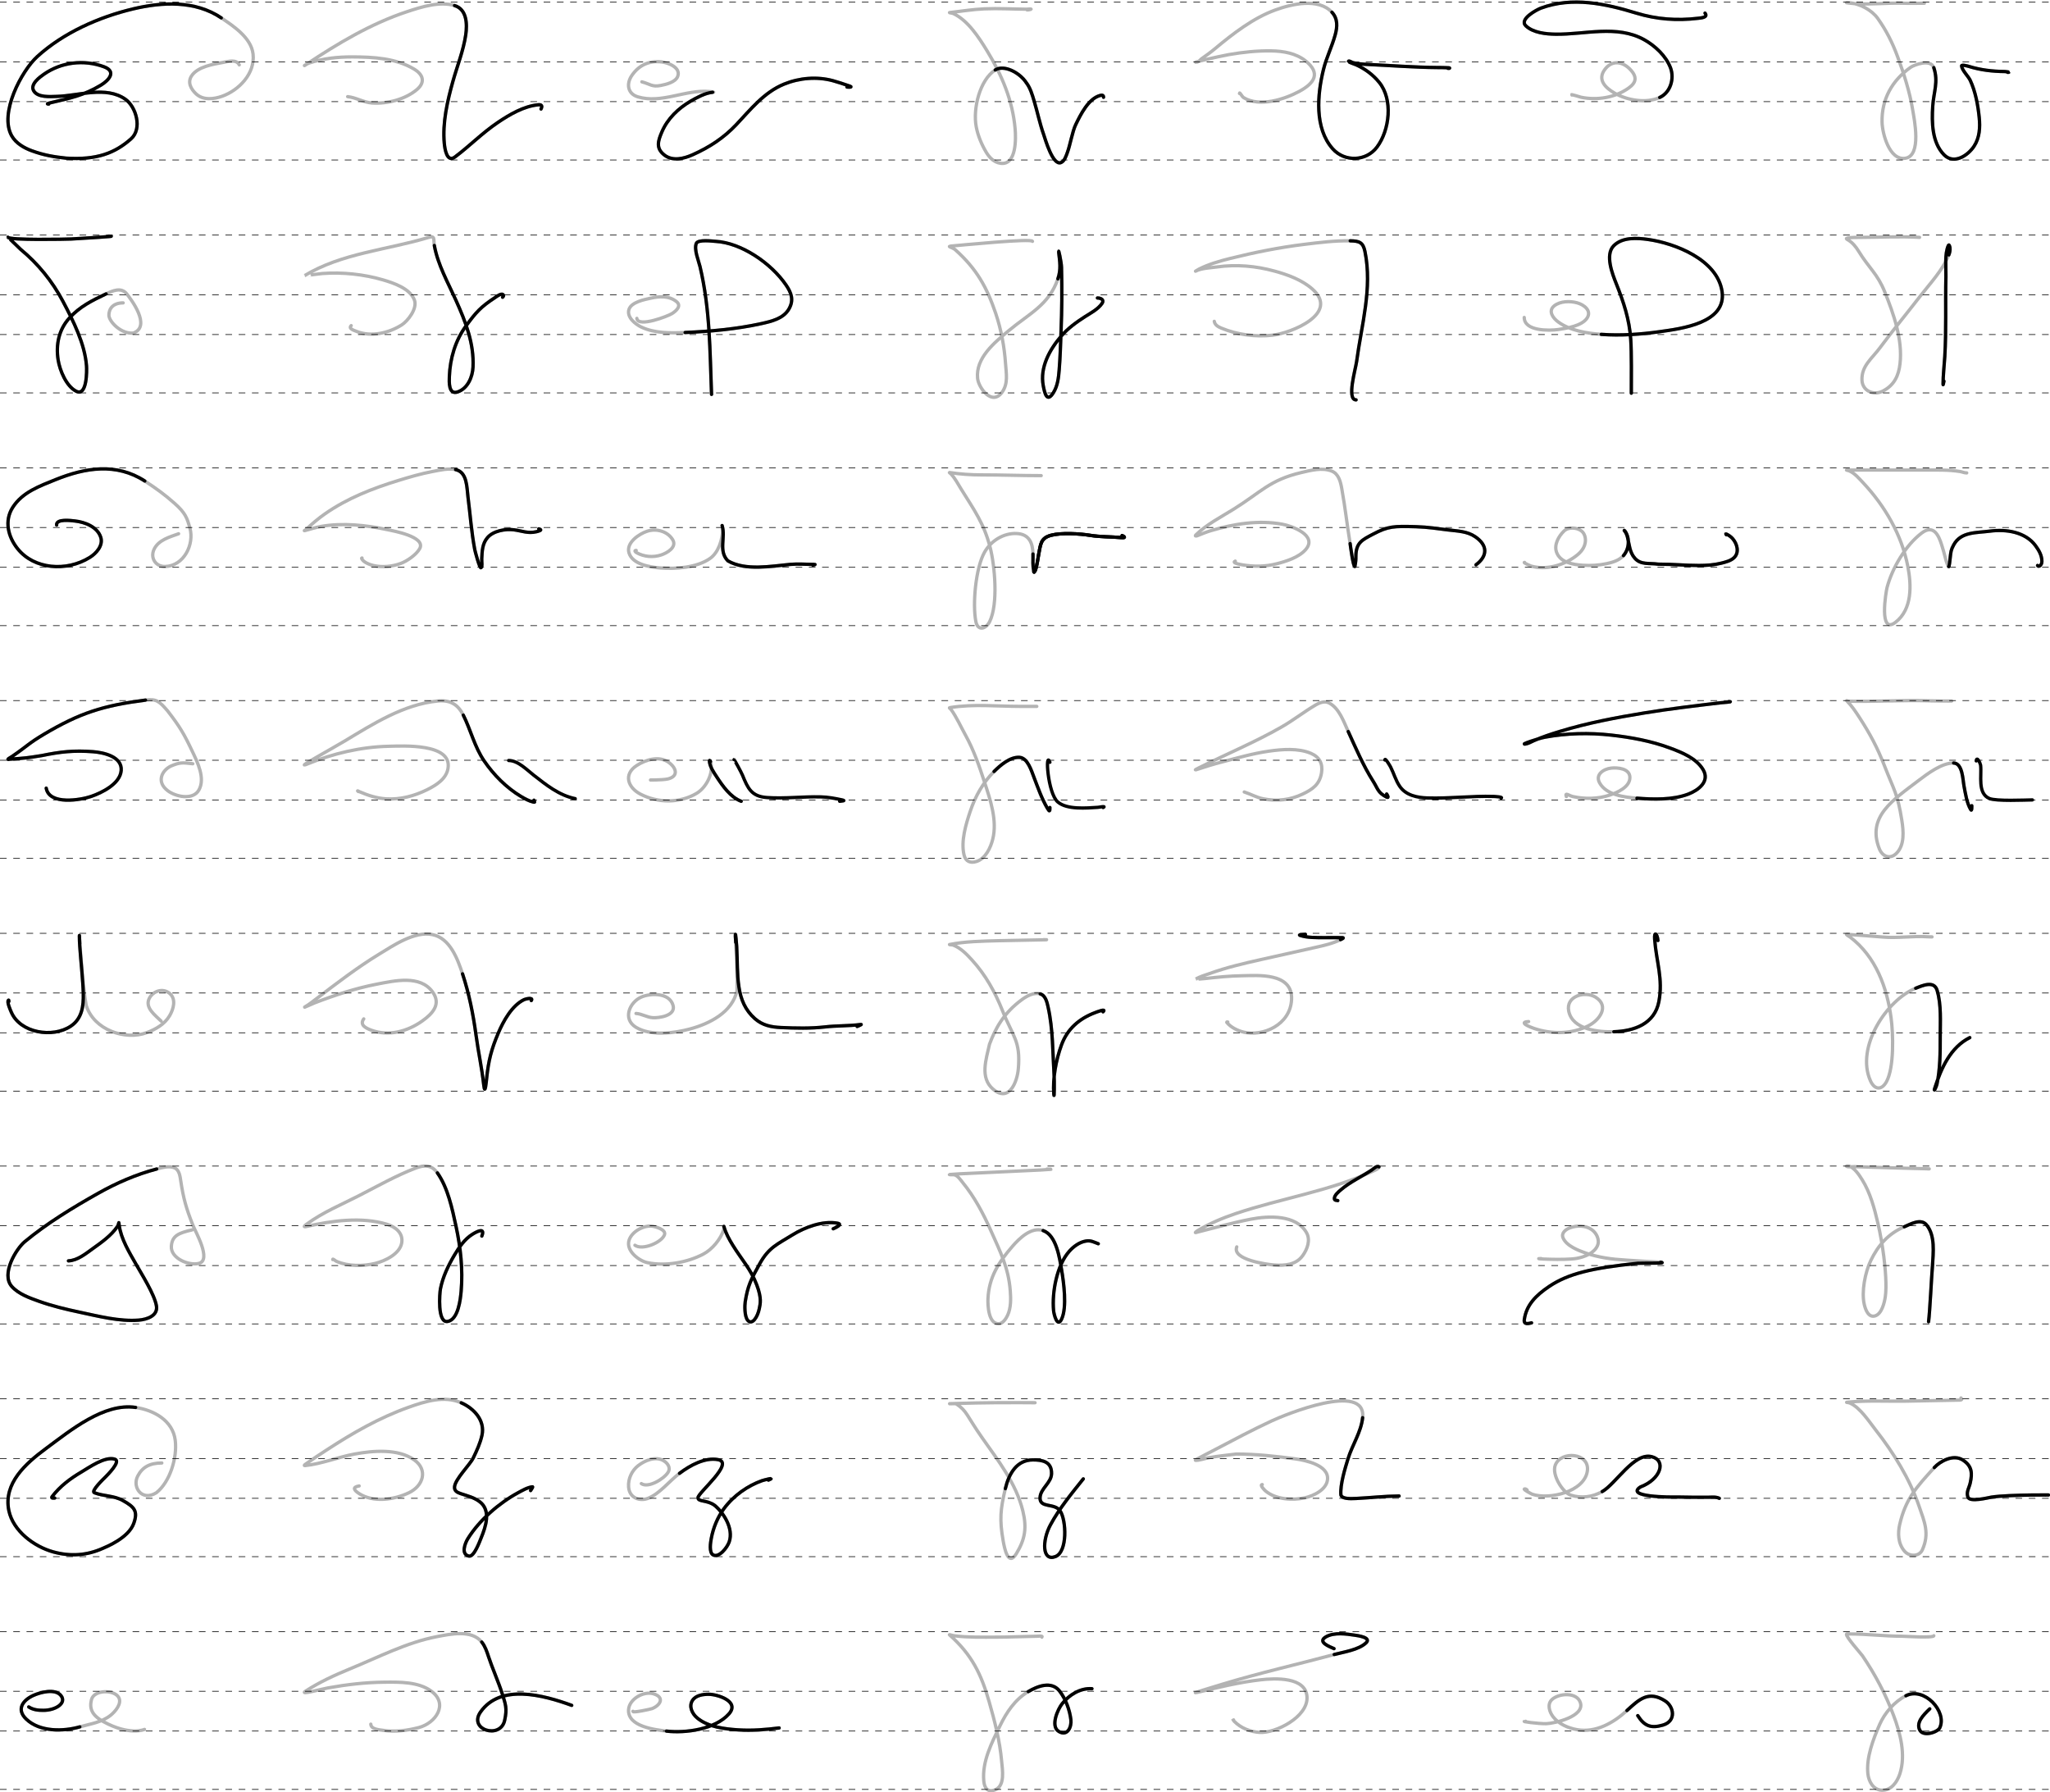 <svg fill="none" height="2703" viewBox="0 0 3092 2703" width="3092" xmlns="http://www.w3.org/2000/svg"><g stroke="#000"><path d="m0 153.262h3090" stroke-dasharray="10 10"/><path d="m0 241.262h3090" stroke-dasharray="10 10"/><path d="m0 93.262h3090" stroke-dasharray="10 10"/><path d="m0 3.262h3090" stroke-dasharray="10 10"/><path d="m73.546 156.924c-4.869 0 .587-1.492 2.561-1.953 29.066-6.785 50.271-10.984 75.956-26.504 11.714-7.078 24.359-20.511 4.78-27.782-30.726-11.411-64.729-6.785-90.467 11.149-6.086 4.24-21.197 15.032-15.706 24.853 6.042 10.805 25.3 8.926 34.997 8.698 32.949-.776 74.234-16.41 103.625 4.409 15.898 11.26 25.614 44.239 8.451 59.484-24.194 21.489-51.538 32.221-98.077 29.229-17.715-1.891-33.128-4.316-51.813-11.173-11.235-4.124-23.71-11.11-30.132-22.379-19.454-34.136 15.07-98.303 38.326-119.512 39.71-36.215 93.446-59.777 144.513-71.984 44.28-10.585 93.966-12.939 133.159 13.491 18.114 12.215 45.152 29.835 47.972 54.499 3.378 29.55-21.533 54.718-46.52 63.641-12.571 4.489-28.555 6.538-39.351-3.461-7.9-7.318-13.422-17.521-6.743-27.398 9.343-13.817 32.952-17.53 47.545-20.148 8.157-1.464 20.04-5.01 24.242 3.728" stroke-linecap="round" stroke-opacity=".3" stroke-width="5"/><path d="m73.546 156.924c-4.869 0 .587-1.492 2.561-1.953 29.066-6.785 50.271-10.984 75.956-26.504 11.714-7.078 24.359-20.511 4.78-27.782-30.726-11.411-64.729-6.785-90.467 11.149-6.086 4.24-21.197 15.032-15.706 24.853 6.042 10.805 25.3 8.926 34.997 8.698 32.949-.776 74.234-16.41 103.625 4.409 15.898 11.26 25.614 44.239 8.451 59.484-24.194 21.489-51.538 32.221-98.077 29.229-17.715-1.891-33.128-4.316-51.813-11.173-11.235-4.124-23.71-11.11-30.132-22.378-19.454-34.137 15.07-98.304 38.326-119.513 39.71-36.215 93.446-59.777 144.513-71.984 44.28-10.585 93.966-12.939 133.159 13.491" stroke-linecap="round" stroke-width="5"/><path d="m524.392 145.756c12.609 1.261 23.521 8.61 36.693 9.543 22.771 1.614 50.106-5.328 67.765-20.27 13.092-11.078 9.397-22.679-4.291-30.849-27.685-16.524-61.512-18.255-92.917-18.347-22.519-.066-43.647 2.179-65.101 9.099-4.106 1.324-11.532 6.874-4.883 2.441 47.774-31.849 97.824-61.759 152.692-79.897 21.265-7.03 48.786-15.762 71.241-9.099 18.678 5.542 19.262 28.148 16.867 44.313-3.506 23.668-12.863 46.874-19.308 69.836-8.353 29.758-15.967 62.637-13.02 93.804.741 7.849 3.811 29.597 16.053 20.416 22.553-16.915 40.974-36.069 64.583-52.004 17.8-12.015 38.912-24.497 60.811-26.707 5.781-.583 6.673 1.894 4.438 6.362" stroke-linecap="round" stroke-opacity=".3" stroke-width="5"/><path d="m685.591 8.377c18.678 5.542 19.262 28.148 16.867 44.313-3.506 23.668-12.863 46.874-19.308 69.835-8.353 29.758-15.967 62.637-13.02 93.805.741 7.849 3.811 29.597 16.053 20.416 22.553-16.915 40.974-36.069 64.583-52.005 17.8-12.015 38.912-24.496 60.811-26.706 5.781-.583 6.673 1.893 4.438 6.362" stroke-linecap="round" stroke-width="5"/><path d="m968.107 123.407c12.728 3.411 15.298 8.039 28.476 5.466 7.857-1.533 22.197-4.744 25.597-13.634 5.2-13.577-14.92-20.903-24.509-21.9-18.749-1.951-33.697 4.66-44.576 20.351-8.645 12.468-6.683 27.617 8.92 32.343 35.819 10.849 72.155-11.508 108.345-7.977 1.15.112 9.64.619 4.49 1.088-11.1 1.009-23.82 7.973-33.21 13.416-18.44 10.696-34.72 26.345-43.221 46.121-5.938 13.812-9.664 24.957 3.921 35.321 12.47 9.517 29.36 5.184 42.42-.653 25.3-11.312 46.76-25.341 65.63-45.255 21.91-23.129 41.88-48.878 72.3-61.279 23-9.375 49.48-11.59 73.46-5.148 7.67 2.06 15.25 4.7 22.77 7.251 1.53.518 5.78 1.65 4.28 2.249-1.51.604-4.11.072-5.73.072" stroke-linecap="round" stroke-opacity=".3" stroke-width="5"/><path d="m1074.85 139.144c-11.1 1.01-23.82 7.973-33.21 13.416-18.44 10.696-34.72 26.345-43.221 46.122-5.938 13.812-9.664 24.956 3.921 35.32 12.47 9.517 29.36 5.185 42.42-.653 25.3-11.312 46.76-25.34 65.63-45.255 21.91-23.129 41.88-48.877 72.3-61.278 23-9.376 49.48-11.591 73.46-5.149 7.67 2.061 15.25 4.7 22.77 7.252 1.53.517 5.78 1.649 4.28 2.248-1.51.604-4.11.072-5.73.072" stroke-linecap="round" stroke-width="5"/><path d="m1549.15 14.922c2.06 0 3.46-.162 5.37-.801 3.08-1.025-5.67-.222-6.4-.229-21.13-.187-42.1-1.481-63.25-.572-17.76.763-35.12 3.705-52.73 5.662-1.07.119 4.5.863 5.71 1.43 22.08 10.331 38.61 36.064 50.79 55.99 22.36 36.596 38.79 75.127 42.49 118.271 1.14 13.232 2.39 54.717-21.79 51.588-10.16-1.314-17.16-8.791-21.96-16.873-6.88-11.599-12.48-25.016-14.98-38.318-5.18-27.549 5.52-70.696 28.71-85.567 12.96-8.312 36.78 3.592 47.01 19.454 5.93 7.73 8.78 17.845 11.55 26.995 5.06 16.697 8.49 33.922 14.3 50.385 2.47 7.005 13.96 48.498 26.54 42.713 5.38-2.479 7.63-10.343 9.49-15.327 4.01-10.715 7.5-31.542 12.52-41.855 7.23-14.851 19.08-39.188 36.84-43.923 3.02-.807 5.09-.444 5.09 2.745" stroke-linecap="round" stroke-opacity=".3" stroke-width="5"/><path d="m1501.11 105.503c12.96-8.312 36.78 3.592 47.01 19.454 5.93 7.73 8.78 17.844 11.55 26.994 5.06 16.698 8.49 33.923 14.3 50.386 2.47 7.004 13.96 48.498 26.54 42.713 5.39-2.479 7.63-10.343 9.49-15.327 4.01-10.715 7.5-31.543 12.52-41.856 7.23-14.85 19.08-39.187 36.84-43.922 3.02-.807 5.09-.444 5.09 2.745" stroke-linecap="round" stroke-width="5"/><path d="m2370.94 143.334c-4.51-2.404 13.25 3.193 13.83 3.313 24.07 5.024 51.02.65 71.36-13.636 11.92-8.366 13.85-17.086 2.08-28.938-11.56-11.635-26.84-13.62-37.56.51-12.24 16.144 1.69 28.378 14.71 35.883 18.82 10.845 47.67 15.832 67.99 6.5 16.3-7.487 22.36-28.568 16.25-44.732-6.73-17.808-23.51-33.411-39.83-42.438-41.12-22.749-89.44-7.571-133.55-8.22-14.38-.211-33.7-2.099-44.8-12.617-10.61-10.052 16.73-24.485 22.69-26.695 47.47-17.599 97.39-6.73 143.94 7.519 30.45 9.318 61.25 11.612 93.29 7.774 4.88-.586 15.19-1.274 10.32-7.774" stroke-linecap="round" stroke-opacity=".3" stroke-width="5"/><path d="m2503.35 146.966c16.3-7.487 22.36-28.568 16.25-44.732-6.73-17.808-23.51-33.411-39.83-42.438-41.12-22.749-89.44-7.571-133.55-8.22-14.38-.211-33.7-2.099-44.8-12.617-10.61-10.052 16.73-24.485 22.69-26.695 47.47-17.599 97.39-6.73 143.94 7.519 30.45 9.318 61.25 11.612 93.29 7.774 4.88-.586 15.19-1.274 10.32-7.774" stroke-linecap="round" stroke-width="5"/><path d="m1869.51 140.996c0-3.284 3.34 4.502 6.56 6.437 24.02 14.409 61.22 2.405 83.43-9.531 23.42-12.584 32.9-27.665 9.53-46.188-14.37-11.398-33.27-14.653-51.12-14.978-21.32-.388-43.24 1.901-64.24 5.57-16 2.796-63.43 13.934-47.41 11.264 1.6-.267 4.37-3.743 5.63-4.642 6.93-4.924 13.69-9.703 20.24-15.163 27.47-22.892 58.06-46.709 91.97-58.92 24.24-8.728 64.22-18.43 84.79 3.59 9.09 9.73 8.32 22.06 5.01 34.04-4.92 17.851-13.33 34.425-17.76 52.484-9.18 37.449-13.87 88.251 13.99 119.46 18.11 20.296 50.64 19.041 66.84-2.723 19.03-25.561 24.31-71.568 3.34-97.427-9.28-11.441-21.41-20.478-34.78-26.489-.06-.029-11.76-4.324-11.76-4.827 0-2.538 4.95 1.114 7.43 1.671 7.07 1.591 14.31 2.204 21.54 2.538 35.36 1.63 70.66 4.452 106.08 4.704 3.93.027 9.18.012 13.24.247 1.43.083 5.4.012 4.21.805-.51.341-2 .062-2.6.062" stroke-linecap="round" stroke-opacity=".3" stroke-width="5"/><path d="m2008.89 18.435c9.09 9.73 8.32 22.06 5.01 34.04-4.92 17.851-13.33 34.425-17.76 52.484-9.18 37.448-13.87 88.251 13.99 119.46 18.11 20.295 50.64 19.041 66.84-2.724 19.03-25.56 24.31-71.567 3.34-97.426-9.27-11.441-21.41-20.479-34.78-26.489-.06-.029-11.76-4.324-11.76-4.828 0-2.538 4.95 1.114 7.43 1.671 7.07 1.591 14.31 2.204 21.54 2.538 35.36 1.63 70.66 4.452 106.08 4.703 3.93.028 9.18.013 13.24.248 1.43.083 5.4.012 4.21.805-.51.341-1.99.061-2.6.061" stroke-linecap="round" stroke-width="5"/><path d="m2902.52 4.921c.87-.123-29.06.332-30.7-.024-28.03-.839-44.81 2.087-74.41.613-1.14-.057-18.8-1.849-9.93-1.452 17.3.774 35.95 11.315 44.78 23.806 13.14 18.57 22.01 36.377 29.83 57.507 9.61 25.924 18.2 52.642 22.73 79.931 2.35 14.153 14.15 69.765-11.26 73.396-24.19 3.458-34.46-38.137-34.86-54.255-.86-34.55 14.94-62.994 43.04-82.901 5.52-3.914 30.41-13.198 34.99.496 7.21 21.555-.23 36.473-1.61 58.248-1.53 24.036-1.28 54.437 17.03 73.132 14.93 15.246 36.14 1.09 45.31-12.937 8.45-12.916 9.27-28.35 7.78-43.232-1.87-18.609-5.6-38.901-13.54-56.037-2.88-6.214-12.35-15.038-13.07-21.782-.27-2.501 10.05.43 10.79.66 17.93 5.558 35.72 7.617 54.57 7.789 1.77.016 9.64 1.188 4.02 1.188" stroke-linecap="round" stroke-opacity=".3" stroke-width="5"/><path d="m2916.73 102.037c7.21 21.556-.23 36.473-1.61 58.248-1.53 24.036-1.28 54.437 17.03 73.132 14.93 15.247 36.14 1.09 45.31-12.937 8.45-12.916 9.27-28.349 7.78-43.232-1.87-18.609-5.6-38.901-13.54-56.037-2.88-6.214-12.35-15.038-13.07-21.782-.27-2.501 10.05.43 10.79.66 17.93 5.558 35.72 7.617 54.57 7.789 1.77.016 9.64 1.188 4.02 1.188" stroke-linecap="round" stroke-width="5"/><path d="m0 504.5h3090" stroke-dasharray="10 10"/><path d="m0 592.5h3090" stroke-dasharray="10 10"/><path d="m0 444.5h3090" stroke-dasharray="10 10"/><path d="m0 354.5h3090" stroke-dasharray="10 10"/><path d="m163.973 356.104c19.012 0-37.591 3.09-56.563 4.314-4.76.307-95.41 2.148-95.41-2.732 0-.27 18.129 17.514 19.017 18.247 26.352 21.769 47.892 48.192 63.877 78.425 15.509 29.333 32.999 63.812 35.596 97.442.487 6.302 1.021 46.501-15.441 38.27-15.088-7.544-24.948-31.711-27.387-47.373-3.583-23.004 1.04-45.496 16.823-62.902 15.853-17.484 34.353-26.558 55.539-36.634 10.015-4.764 22.848-10.469 31.126 0 5.963 7.541 37.596 48.601 10.096 59.101-18.5 2-37-17.5-37-27s6-18.5 21.5-18.5" stroke-linecap="round" stroke-opacity=".3" stroke-width="5"/><path d="m163.973 356.104c19.012 0-37.591 3.09-56.563 4.314-4.76.307-95.41 2.148-95.41-2.732 0-.27 18.129 17.514 19.017 18.247 26.352 21.769 47.892 48.192 63.877 78.425 15.509 29.333 32.999 63.812 35.596 97.442.487 6.302 1.021 46.501-15.441 38.27-15.088-7.544-24.948-31.711-27.387-47.373-3.583-23.004 1.04-45.496 16.823-62.902 15.853-17.484 34.353-26.558 55.539-36.634" stroke-linecap="round" stroke-width="5"/><path d="m529.705 491.04c-4.661 4.661 4.241 7.151 8.289 8.777 21.939 8.812 48.437 2.405 67.779-9.752 9.026-5.674 24.382-24.782 19.179-37.932-6.838-17.285-31.419-25.403-47.298-30.07-28.954-8.508-61.39-11.841-91.509-9.589-4.674.349-27.289 3.501-27.144 3.413 56.366-34.31 125.591-39.005 187.406-57.864 10.493-3.201 7.148 3.618 8.696 12.191 5.245 29.049 20.604 56.016 32.589 82.65 14.408 32.018 27.484 64.897 25.762 100.774-.697 14.525-7.807 32.275-23.324 37.447-13.831 4.611-12.637-15.545-12.353-23.225 1-27.005 8.935-54.263 24.95-76.149 15.246-20.837 22.252-28.754 43.969-42.994 1.896-1.243 8.956-6.727 11.784-4.551 2.013 1.548.558 3.099-.406 4.063" stroke-linecap="round" stroke-opacity=".3" stroke-width="5"/><path d="m655.103 370.214c5.245 29.049 20.604 56.017 32.589 82.651 14.408 32.017 27.484 64.897 25.762 100.773-.697 14.526-7.807 32.275-23.324 37.447-13.831 4.611-12.637-15.545-12.353-23.225 1-27.005 8.935-54.262 24.95-76.149 15.246-20.836 22.252-28.754 43.969-42.994 1.896-1.243 8.956-6.727 11.784-4.551 2.013 1.548.558 3.1-.406 4.063" stroke-linecap="round" stroke-width="5"/><path d="m960.576 480.131c1.584 14.259 47.284-3.476 53.154-7.315 6.39-4.179 14.8-11.566 6.34-18.204-11.37-8.91-25.746-7.832-39.014-4.876-9.377 2.089-28.637 5.836-32.345 16.742-3.992 11.741 9.735 22.597 18.692 26.818 20.193 9.518 44.247 9.04 65.987 8.127 37.96-1.593 77.77-5.185 114.92-13.409 15.31-3.392 33.25-7.505 41.61-22.024 7.66-13.321 3.87-24.164-4.39-36.246-22.52-32.951-67.54-63.588-106.06-65.769-4.73-.268-26.62-3.234-29.25 3.089-3.79 9.079 3.58 26.429 5.6 34.945 15.28 64.46 14.86 126.744 17.4 192.703" stroke-linecap="round" stroke-opacity=".3" stroke-width="5"/><path d="m1033.39 501.423c37.96-1.593 77.77-5.185 114.92-13.409 15.31-3.392 33.25-7.505 41.61-22.024 7.66-13.321 3.87-24.164-4.39-36.246-22.52-32.951-67.54-63.588-106.06-65.769-4.73-.268-26.62-3.234-29.25 3.089-3.79 9.079 3.58 26.429 5.6 34.945 15.28 64.46 14.86 126.744 17.39 192.703" stroke-linecap="round" stroke-width="5"/><path d="m1557.25 363.975c-.61-4.876-110.3 6.035-121.74 6.989-8.7.725.99 1.778 5.36 5.689 31.96 28.595 47.61 56.475 60.95 95.964 8.36 24.755 13.06 50.27 14.87 76.312 1.02 14.611 4.08 29.385-5.12 42.355-15.35 21.646-35.57-6.546-37.05-20.494-3.31-31.098 25.73-54.408 46.97-72.167 30.87-25.809 60.62-38.582 74.12-78.152 4.95-14.53 2.83-25.554 1.22-40.066-.85-7.614 4.04 14.934 4.22 22.593.88 36.338.66 61.996-.73 98.307-.8 20.781-1.14 35.761-2.76 56.496-.93 11.843-2.36 24.189-8.78 34.458-9.55 15.278-12.98 1.57-15.28-10.727-5.15-27.579 9.49-54.142 27.14-74.7 10.13-11.792 22.92-21 35.93-29.339 8.87-5.69 19.25-10.921 25.51-19.748 4.08-5.737-1.77-8.371-6.82-8.371" stroke-linecap="round" stroke-opacity=".3" stroke-width="5"/><path d="m1595.61 420.471c4.95-14.529 2.83-25.554 1.22-40.065-.85-7.615 4.04 14.933 4.22 22.593.88 36.337.66 61.996-.73 98.306-.8 20.781-1.14 35.761-2.76 56.496-.93 11.843-2.36 24.189-8.78 34.459-9.55 15.278-12.98 1.569-15.28-10.728-5.15-27.578 9.49-54.142 27.14-74.7 10.13-11.792 22.92-21 35.93-29.338 8.87-5.69 19.25-10.922 25.51-19.749 4.08-5.737-1.77-8.37-6.82-8.37" stroke-linecap="round" stroke-width="5"/><path d="m2299 478.718c0 20.82 37.5 20.215 51.29 18.199 12.49-1.826 35.31-5.356 43.27-16.926 7.92-11.519-4.69-20.525-14.64-23.29-10.71-2.975-25.58-2.791-34.68 4.518-9.83 7.899-1.66 18.779 6.11 24.371 18.23 13.125 42.91 17.039 64.78 18.645 29.26 2.149 58.88.041 87.88-4.009 32.77-4.578 101.81-12.955 94.3-61.087-7.44-47.665-70.81-72.233-111.42-78.005-16.81-2.388-39.05-3.786-52.12 9.673-13.23 13.629-1.61 42.915 4.08 57.132 11.03 27.598 19.75 53.757 21.76 83.677 1.41 21.049.89 60.229.89 81.314" stroke-linecap="round" stroke-opacity=".3" stroke-width="5"/><path d="m2415.13 504.235c29.26 2.149 58.88.041 87.88-4.009 32.77-4.578 101.81-12.955 94.3-61.087-7.44-47.665-70.81-72.233-111.42-78.005-16.81-2.388-39.05-3.786-52.12 9.673-13.23 13.629-1.61 42.915 4.08 57.132 11.03 27.598 19.75 53.757 21.76 83.677 1.41 21.049.89 60.229.89 81.314" stroke-linecap="round" stroke-width="5"/><path d="m1831.49 484.591c.93 5.57 5.87 8.258 10.69 10.247 24.3 10.034 51.29 13.584 77.38 10.619 28.13-3.196 101.12-32.57 60.15-69.283-15.72-14.082-37.78-22.037-57.77-27.476-27.97-7.606-57.25-10.18-86-6.164-9.57 1.337-23.96 1.729-32.75 6.461-1.33.72 4.62-2.867 5.43-3.268 14.75-7.375 31.16-12.083 47.08-16.04 36.62-9.105 73.92-16.576 111.38-21.163 22.88-2.802 46.34-5.76 69.44-5.347 13.8.246 19.36 2.256 22.2 15.966 11.51 55.549-5.25 111.252-12.55 166.117-1.48 11.109-15.32 57.75-.82 57.75" stroke-linecap="round" stroke-opacity=".3" stroke-width="5"/><path d="m2036.52 363.177c13.8.246 19.36 2.256 22.2 15.965 11.5 55.55-5.25 111.253-12.55 166.118-1.48 11.109-15.32 57.75-.82 57.75" stroke-linecap="round" stroke-width="5"/><path d="m2895.22 357.954c-30.14-1.838-59.63 0-90.3.049-11.96.019-24.04.138-18.56 3.178 7.49 4.165 12.85 10.906 17 17.689 15.43 25.222 28.43 33.95 39.43 61.383 13.38 33.363 27.07 71.564 23.02 108.121-1.98 17.906-8.69 32.906-26.58 41.685-13.76 6.751-30.15-.848-30.82-16.635-.92-21.67 15.04-32.597 27.18-49.036 19.22-26.021 39.93-50.958 59.7-76.561 15.19-19.67 34.75-40.009 44.11-63.417 1.41-3.509 2.09-7.073 1.71-10.842-.02-.175-1.11-6.156-2.37-3.416-5.88 12.739-3.39 33.368-3.72 46.783-.99 40.296.72 80.632-1.71 120.894-.84 13.936-2.59 27.832-2.59 41.808 0 2.196.97-3.747 1.33-4.827" stroke-linecap="round" stroke-opacity=".3" stroke-width="5"/><path d="m2939.4 384.41c1.41-3.509 2.09-7.073 1.71-10.842-.02-.175-1.11-6.156-2.37-3.416-5.88 12.739-3.39 33.368-3.72 46.784-.99 40.295.72 80.631-1.71 120.894-.84 13.935-2.59 27.831-2.59 41.807 0 2.196.97-3.747 1.33-4.826" stroke-linecap="round" stroke-width="5"/><path d="m0 855.5h3090" stroke-dasharray="10 10"/><path d="m0 943.5h3090" stroke-dasharray="10 10"/><path d="m0 795.5h3090" stroke-dasharray="10 10"/><path d="m0 705.5h3090" stroke-dasharray="10 10"/><g stroke-linecap="round" stroke-width="5"><path d="m85.422 791.792c-1.095-9.851 21.912-6.775 27.806-6.105 14.824 1.684 33.73 8.796 38.756 24.62 3.946 12.421-6.936 24.33-16.591 30.329-35.33 21.952-83.985 17.945-108.902-13.228-14.37-17.977-20.289-41.924-7.3-62.249 14.615-22.868 40.214-32.017 64.771-41.914 44.56-17.958 91.426-25.745 134.452 2.181 17.974 11.666 29.474 20.074 44.53 33.331 16.944 14.919 19.153 22.401 23.426 37.282 7.107 24.752-8.98 57.468-37.296 58.267-14.139.4-22.887-12.833-16.724-25.881 6.724-14.235 23.619-18.616 37.031-23.493" stroke-opacity=".3"/><path d="m85.422 791.792c-1.095-9.851 21.912-6.775 27.806-6.105 14.824 1.684 33.73 8.796 38.756 24.62 3.946 12.421-6.936 24.33-16.591 30.329-35.33 21.952-83.985 17.945-108.902-13.228-14.37-17.977-20.289-41.924-7.3-62.249 14.615-22.868 40.214-32.017 64.771-41.914 44.56-17.958 91.426-25.745 134.452 2.181"/><path d="m546.028 841.468c.883 0-1.047-.16-.57.854 2.723 5.785 12.314 9.26 17.872 10.529 13.381 3.057 28.117 1.575 40.921-3.073 9.353-3.395 23.533-13.014 28.742-22.327 10.135-18.119-40.736-27.009-48.605-28.684-32.042-6.823-67.533-10.662-100.056-4.895-8.072 1.431-15.931 3.994-23.847 6.09-3.426.907.002-.404 1.081-1.423 9.109-8.602 18.469-16.609 28.799-23.79 33.566-23.333 71.039-38.047 110.073-50.045 17.148-5.27 34.594-10.406 52.247-13.716 10.729-2.012 23.56-5.101 34.491-2.789 17.651 3.734 16.861 27.115 18.668 41.206 3.523 27.487 5.118 52.254 10.244 79.526.248 1.319 7.363 29.059 9.448 27.205 2.335-2.075.858-9.098 1.073-13.407.61-12.224.921-22.856 8.57-31.897 8.802-10.402 27.152-13.553 40.068-11.838 12.283 1.632 21.127 5.865 33.807 2.846 3.608-.859 10.397-2.609 3.529-4.326" stroke-opacity=".3"/><path d="m687.176 708.199c17.651 3.734 16.861 27.116 18.667 41.206 3.524 27.487 5.119 52.254 10.245 79.526.248 1.319 7.363 29.059 9.448 27.206 2.335-2.076.858-9.099 1.073-13.408.61-12.224.921-22.856 8.57-31.896 8.802-10.403 27.152-13.554 40.068-11.839 12.283 1.632 21.127 5.865 33.807 2.846 3.608-.859 10.397-2.608 3.529-4.325"/><path d="m959.56 830.045c-3.308 0-1.497 2.291.616 3.453 11.348 6.241 24.967 7.46 37.24 3.33 9.064-3.052 24.004-11.749 17.144-22.998-7.79-12.761-24.569-17.23-38.353-12.763-12.123 3.929-32.234 17.399-27.499 32.739 5.358 17.36 31.577 21.427 46.612 22.628 24.05 1.921 55.72-.401 75.5-14.172 12.74-8.873 19.05-28.286 19.2-45.018m-.86-4.685c5.58 17.976-5.98 38.183 8.66 53.203 26.5 15.5 66.11 7.893 94 5.37 11.98-1.085 23.6 0 35.63 0 4.4 0-.22.847-1.54 1.11" stroke-opacity=".3"/><path d="m1089.16 792.559c5.58 17.976-5.98 38.183 8.66 53.203 26.5 15.5 66.11 7.893 94 5.37 11.98-1.085 23.6 0 35.64 0 4.39 0-.23.847-1.55 1.11"/><path d="m1570.44 717.281c-31.1 0-58.26-1.125-89.6-1.125-16.66 0-32.38-1.068-48.64-3.57-.96-.148 1.88 1.806 2.09 2.034 6.25 6.704 10.68 15.343 15.48 23.06 19.43 31.239 34.47 51.925 43.66 87.807 7.03 27.432 12.4 85.208-.68 111.806-5.61 11.408-17.89 14.847-20.84.123-5.3-26.516-.23-81.406 13.2-104.9 9.71-16.992 28.46-28.877 48.46-27.93 18.51.876 24.15 13.991 24.48 30.889.25 12.881-.87 14.381 1.32 27.015.47 1.619 2.35-2.577 2.83-4.192 2.29-7.58 2.98-14.942 4.46-22.505 2.94-14.937 2.81-24.385 18.69-28.575 15.77-4.164 43.38-2.403 58.89.104 15.42 2.492 31.23 2.029 46.8 3.364 5.75.492 6.58-.533 1.48-3.083" stroke-opacity=".3"/><path d="m1558.05 835.475c.25 12.881-.87 14.381 1.32 27.015.47 1.619 2.35-2.577 2.83-4.193 2.29-7.579 2.98-14.941 4.46-22.504 2.94-14.937 2.81-24.385 18.69-28.575 15.77-4.164 43.38-2.403 58.89.104 15.42 2.491 31.23 2.029 46.8 3.364 5.75.492 6.58-.533 1.48-3.083"/><path d="m1559.37 862.49c.47 1.619 2.35-2.577 2.83-4.193 2.29-7.579 2.98-14.941 4.46-22.504 2.94-14.937 2.81-24.385 18.69-28.575 15.77-4.164 43.38-2.403 58.89.104 15.42 2.491 31.23 2.029 46.8 3.364 5.75.492 6.58-.533 1.48-3.083"/><path d="m2299.51 848.135c-3.15 0 9.23 5.397 10.16 5.65 21.65 5.834 45.35-.384 63.55-12.588 8.1-5.435 15.74-12.227 17.67-22.257 1.25-6.479-.24-14.036-5.65-18.275-6.89-5.399-19.77-6.202-26.35.228-7.95 7.765-15.07 20.157-11.3 31.469 5.34 16.007 25.23 19.138 39.77 20.096 12 .79 24.06.088 35.83-2.427 9.05-1.931 19.14-4.896 25.44-12.133 8.64-9.91 9.84-25.411 2.85-36.323-.96-1.502-2.87-2.638-1.29-1.062 2.06 2.057 3.83 6.639 4.5 9.328 2.85 11.374 3.13 22.976 11.12 32 9.15 10.333 21.41 6.924 35.22 8.944 23.5 0 40 1.977 61.5 1.977 11.5 0 23.35-.848 33.86-3.532 6.43-1.642 14.03-3.484 19.04-8.189 8.43-7.939 4.6-21.159-2.13-28.774-2.56-2.896-6-5.269-9.48-6.938-1.59-.766-.26.726.08 1.175" stroke-opacity=".3"/><path d="m2448.63 837.898c8.64-9.91 9.84-25.411 2.85-36.323-.96-1.502-2.87-2.638-1.29-1.062 2.06 2.057 3.83 6.639 4.5 9.328 2.85 11.374 3.13 22.976 11.12 32 9.15 10.333 21.41 6.924 35.22 8.944 23.5 0 40 1.977 61.5 1.977 11.5 0 23.35-.848 33.86-3.532 6.43-1.642 14.03-3.484 19.04-8.19 8.43-7.938 4.6-21.158-2.13-28.773-2.56-2.896-6-5.269-9.48-6.938-1.59-.766-.26.726.08 1.175"/><path d="m1863.15 846.162c1.3 0-.87.406-1.12.638-3.09 2.921 12.39 5.069 12.6 5.103 16.87 2.845 33.9 2.61 50.55-1.594 14.53-3.667 33.81-9.693 44.1-21.449 18.7-21.372-20.53-35.678-35.33-38.353-35.77-6.468-72.96-.571-107.48 9.727-7.07 2.11-13.74 4.923-20.57 7.655-1.58.63-4.26.912-2.08-1.276 15.43-15.421 38.81-27.478 57.02-38.831 41.04-25.591 54.39-43.959 101.67-55.084 14.21-3.344 31.97-8.094 46.25-2.233 10.43 4.283 13.21 16.194 14.99 26.153 6.05 33.982 7.12 49.012 12.64 83.179.27 1.686 4.69 36.179 7.16 34.446 1.5-7.981 1.5-9.981 1.5-14.911 0-21.07 9.54-25.152 25.74-33.715 23.05-12.191 31.45-12.293 64.87-11.323 18.91.55 32.52 2.968 48.08 4.808s29.35 2.148 41.22 10.23c19.67 13.38 18.59 29.422 1.28 42.406" stroke-opacity=".3"/><path d="m2036.39 819.797c.27 1.686 4.69 36.179 7.16 34.446 1.5-7.981 1.5-9.981 1.5-14.911 0-21.07 9.54-25.151 25.74-33.715 23.05-12.191 31.45-12.293 64.87-11.322 18.91.549 32.52 2.967 48.08 4.807s29.35 2.148 41.22 10.23c19.67 13.38 18.59 29.422 1.28 42.406"/><path d="m2966.38 713.167c-3.81 0-6.61-1.566-10.36-2.153-17.45-2.727-35.52-2.153-53.11-2.153-39.28 0-78.56 0-117.85 0-.61 0 3.52.974 3.67 1.036 8.5 3.452 15.28 11.617 21.37 18.1 32.9 35.052 58.22 78.592 67.46 126.143 5.46 28.128 6.94 64.623-18.66 84.36-25.26 19.468-14.49-45.778-12.6-52.785 7.89-29.194 27.78-63.482 52.31-81.968 17.33-13.066 25.36 2.515 30.3 18.977 3.31 11.038 2.31 7.538 3.82 13.25 1.89 7.149 3.2 13.927 6.38 18.419.93 1.304 2.17-11.57 2.23-12.2 1.15-10.802 1.46-13.172 5.38-20.431 10.87-20.125 34.06-18.07 54.75-20.806 23.99-3.172 53.28.941 68.73 22.007 5.26 7.178 9.57 14.691 9.57 23.682 0 6.647-5.87 8.846-6.55 6.117" stroke-opacity=".3"/><path d="m2939.11 854.393c.93 1.304 2.17-11.57 2.23-12.2 1.15-10.802 1.46-13.172 5.38-20.431 10.87-20.125 34.06-18.07 54.75-20.806 23.99-3.172 53.28.941 68.73 22.007 5.26 7.178 9.57 14.691 9.57 23.682 0 6.647-5.87 8.846-6.55 6.117"/></g><path d="m0 1206.5h3090" stroke-dasharray="10 10"/><path d="m0 1294.5h3090" stroke-dasharray="10 10"/><path d="m0 1146.5h3090" stroke-dasharray="10 10"/><path d="m0 1056.5h3090" stroke-dasharray="10 10"/><g stroke-linecap="round" stroke-width="5"><path d="m69.714 1188.61c4.741 26.08 52.287 17.76 67.648 12.49 16.328-5.59 43.747-19 45.421-39.1 1.763-21.15-26.85-27.21-42.447-28.4-28.921-2.21-49.283.06-77.423 5.86-23.142 3.66-23.642 3.66-48.325 5.46-7.139 1.78 2.583-3.45 4.163-4.54 22.618-15.52 24.147-19.18 47.73-33.19 53.915-32.01 89.194-43.18 152.913-51.42 16.663-2.15 20.877 1.73 33.601 16.51 18.276 23.72 24.465 34.14 37.251 61.17 7.617 16.11 19.684 40.21 9.738 57.91-8.986 16-35.214 10.14-47.131.97-17.498-13.46-8.582-30.57 4.918-37.07 13-5.5 16.5-5.5 33-3.5" stroke-opacity=".3"/><path d="m69.714 1188.61c4.741 26.08 52.287 17.76 67.648 12.49 16.328-5.59 43.747-19 45.421-39.1 1.763-21.15-26.85-27.21-42.447-28.4-28.921-2.21-49.283.06-77.423 5.86-23.142 3.66-23.642 3.66-48.325 5.46-7.139 1.78 2.583-3.45 4.163-4.54 22.618-15.52 24.147-19.18 47.73-33.19 53.915-32.01 89.194-43.18 152.913-51.42"/><path d="m540.437 1193.71c-2.425-2.15-.387-.7 1.933.3 13.069 5.6 26.009 9.86 40.366 10.7 21.227 1.25 42.739-4.46 61.627-13.9 13.459-6.73 28.686-15.97 31.371-32.08 6.364-38.18-68.113-33.77-89.356-33.32-42.178.9-84.202 10.92-123.105 26.84-20.293 8.3 37.262-23.12 56.052-34.42 43.121-25.93 89.285-55.55 140.649-60.66 18.429-1.84 30.402 4.45 38.805 21.26 11.483 22.97 16.76 47.55 31.519 69.14 14.418 21.08 33.714 40.56 55.754 53.67 5.459 3.24 11.983 6.83 18.288 8.25 3.921.88 1.041-1.22 1.041-2.75" stroke-opacity=".3"/><path d="m698.779 1078.43c11.483 22.97 16.76 47.55 31.519 69.14 14.418 21.08 33.714 40.56 55.754 53.67 5.459 3.24 11.983 6.83 18.288 8.25 3.921.88 1.041-1.22 1.041-2.75"/><path d="m767.252 1146.85c13.89 0 27.173 13.92 37.169 21.71 19.213 14.95 38.857 30.96 63.188 35.83"/><path d="m982.778 1176.25c-8.194 0 16.562.34 24.532-1.56 16.2-3.87 13.34-16.3 1.34-24.98-14.491-10.48-34.946-4.03-48.472 4.83-20.199 13.24-13.218 33.2 5.948 43.12 26.175 13.54 59.304 13.96 84.824-1.42 14.23-8.57 26.12-30.88 20.74-47.8-.63-1.97-2-2.62-1.64.3 1.01 8.08 6.39 15.82 10.71 22.45 9.08 13.95 21.02 31.12 37.17 37.17" stroke-opacity=".3"/><path d="m1071.69 1148.44c-.63-1.97-2-2.62-1.64.3 1.01 8.08 6.39 15.82 10.71 22.45 9.08 13.95 21.02 31.12 37.17 37.17"/><path d="m1107.22 1145.47c.3 0 10.66 18.67 12.64 23.49 8.17 19.95 13.53 32.1 36.87 33.75 27.14 1.93 54.38-1.7 81.55-.96 10.69.28 21.09 2.22 31.52 4.46 7.14 1.53-.49 1.8-3.35 2.15"/><path d="m1559.47 1065.25c1.39 0 5.55 0 4.16 0-8.03 0-16.06 0-24.08 0-35.8 0-70.63-3.85-106.01 1.73-3.22.51-.65.82 1.04 3.13 7.76 10.57 15.5 27.36 21.85 38.85 12.2 22.06 20.57 46.31 28.4 70.18 8.77 26.7 19.69 58.17 12.49 86.53-3.25 12.81-10.64 28.79-24.16 33.38-9.32 3.16-16.75.18-19.1-9.74-4.95-20.88 2.74-46 9.29-65.64 7.47-22.43 19.18-43.42 35.98-60.22 9.18-9.18 24.18-22.32 38.43-21.33 12.26.84 18.09 20.54 21.63 29.73 6.2 16.08 11.63 32.11 20.37 47.06 3.6 6.15 3.79 4.26 3.79-1.12" stroke-opacity=".3"/><path d="m1499.33 1163.45c9.18-9.18 24.18-22.31 38.43-21.33 12.26.84 18.09 20.54 21.63 29.73 6.2 16.08 11.63 32.11 20.37 47.06 3.6 6.15 3.79 4.26 3.79-1.11"/><path d="m1583.55 1149.55c-7.42-18.96-3.54 46.72 11.97 59.92 13.94 11.86 43.4 9.11 60.44 8.03 1.09-.07 13.46-2.49 7.88.3"/><path d="m2362.52 1201.32c-2.71-7.22 4.28-1.3 9.82-.08 18.03 4.01 37.86 3.66 55.45-2.15 11.36-3.75 31.13-12.23 30.56-27.13-.51-13.19-18.58-14.69-28.33-13.61-11.31 1.25-24.37 9.65-17.32 22.3 10.29 18.47 37.63 21.59 56.28 23.05 24.59 1.92 53.95 2.83 77.46-6.17 15.2-5.83 33.03-19.06 22.3-36.95-10.32-17.2-32.17-25.94-49.96-32.56-28.5-10.61-58.62-16.09-88.76-19.48-32.8-3.68-67.26-2.89-99.76 3.13-10.13 1.87-39.31 11.88-29.14 10.26 4.23-.68 8.35-3.22 12.19-4.91 12.87-5.68 26.26-10.02 39.7-14.13 41.59-12.7 84.62-20.78 127.49-27.8 38.13-6.24 76.5-10.75 114.85-15.31.25-.03 21.5-1.64 12.05-1.64" stroke-opacity=".3"/><path d="m2468.98 1203.7c24.59 1.92 53.95 2.83 77.46-6.17 15.2-5.83 33.03-19.06 22.3-36.95-10.32-17.2-32.17-25.94-49.96-32.56-28.5-10.61-58.62-16.09-88.76-19.48-32.8-3.68-67.26-2.89-99.76 3.13-10.13 1.87-39.31 11.88-29.14 10.26 4.23-.68 8.35-3.22 12.19-4.91 12.87-5.68 26.26-10.02 39.7-14.13 41.59-12.7 84.62-20.78 127.49-27.8 38.13-6.24 76.5-10.75 114.85-15.31.25-.03 21.5-1.64 12.05-1.64"/><path d="m1876.69 1194.33c9.78 3.19 18.55 8.33 28.77 10.34 20.61 4.05 40.33 1.83 59.25-7.14 15.36-7.28 25.72-14.77 28.54-32.09 2.24-13.69-3.16-23.93-15.98-29.36-19.23-8.15-43.55-6.14-63.63-3.27-23.82 3.4-47.37 10.24-70.62 16.28-12.66 3.28-25.01 7.09-37.4 11.22-7.01 2.34 2.13-2.1 3.42-2.75 41.22-20.6 83.78-38.27 123.85-61.18 17.83-10.19 33.94-22.97 51.59-33.3 6.11-3.58 13.75-6.49 20.52-2.83 15.14 8.2 21.87 28.37 28.55 42.97 11.62 25.41 22.43 51.12 37.46 74.79 7.39 11.63 6.99 17.02 19.89 23.83 5.02 2.65 1.53-3.06.59-4.46" stroke-opacity=".3"/><path d="m2033.55 1103.22c11.62 25.41 22.43 51.12 37.46 74.79 7.39 11.63 6.99 17.02 19.89 23.83 5.02 2.65 1.53-3.06.59-4.46"/><path d="m2088.82 1146.12c0-4.36 7.69 8.73 8.62 10.55 4.86 9.55 7.72 20.36 13.83 29.22 9.42 13.67 26.35 16.98 41.92 17.47 33.2 1.05 66.48-3.34 99.77-2.3.81.02 14.92.71 11.15 2.6"/><path d="m2941.91 1057.16c1.3 0 3.26 0 .44 0-10.75 0-21.51.04-32.26-.3-40.32-1.29-80.56 1.47-120.88.61-3.73-.08-5.16-2.05-3.56-.45 7.07 7.08 13.35 16.35 18.73 24.68 16.05 24.84 27.07 45.25 37.76 72.69 14.71 37.76 20.02 42.42 26.36 82.71 2.52 15.99 4.53 37.22-8.18 49.81-9.65 9.56-21.14 4.74-25.72-6.84-19.16-48.5 20.42-73.48 59.43-103.23 13.03-9.93 35.1-26.56 52.63-26.17 13.59.31 13.88 25.72 15.61 34.65 2.22 11.42 4.1 25.28 10.11 35.53 1.98 3.37 1.64-4.82 1.64-5.8" stroke-opacity=".3"/><path d="m2946.66 1150.67c13.59.31 13.88 25.72 15.61 34.65 2.22 11.42 4.1 25.28 10.11 35.53 1.98 3.37 1.64-4.82 1.64-5.8"/><path d="m2980.71 1147.49c.89-8.01 6.35 4.08 6.62 6.39 1.87 15.9-5.06 42.4 13.15 50.25 10.17 4.39 54.31 2.3 64.94 2.16"/></g><path d="m0 1557.5h3090" stroke-dasharray="10 10"/><path d="m0 1645.5h3090" stroke-dasharray="10 10"/><path d="m0 1497.5h3090" stroke-dasharray="10 10"/><path d="m0 1407.5h3090" stroke-dasharray="10 10"/><path d="m13.352 1510.29c0-.16.079-2.47-.572-1.97-2.968 2.3 3.424 16.09 4.321 18.18 13.443 31.21 62.04 39.33 89.534 21.07 17.126-11.38 19.49-30.46 19-49.17-.517-19.73-3.92-51.33-5.274-71.02-.364-5.28-.636-10.54-.636-15.83 0-3.91.256 7.81.636 11.7 2.602 26.67 4.907 66.98 9.649 92.83 11.506 37.22 58.933 53.18 91.25 41.22 13.842-5.13 27.244-12.9 34.695-25.76 5.614-9.69 10.132-24.58.127-33.27-10.333-8.96-25.65-3.73-31.137 7.77-6.639 13.9 9.678 25.35 18.047 33.76" stroke-linecap="round" stroke-opacity=".3" stroke-width="5"/><path d="m13.352 1510.29c0-.16.079-2.47-.572-1.97-2.968 2.3 3.424 16.09 4.321 18.18 13.443 31.21 62.04 39.33 89.534 21.07 17.126-11.38 19.49-30.46 19-49.17-.517-19.73-3.92-51.33-5.274-71.02-.364-5.28-.636-10.54-.636-15.83 0-3.91.256 7.81.636 11.7" stroke-linecap="round" stroke-width="5"/><path d="m548.64 1536.5c-6.701 9.39 3.441 14.12 11.522 17.1 26.105 9.6 54.453 1.84 76.546-13.79 16.028-11.34 28.993-25.59 15.76-43.93-18.794-26.03-57.358-16.9-84.559-11.64-31.67 6.13-63.008 16.48-93.1 28.04-5.017 1.93-19.565 8.83-14.899 6.16 6.214-3.55 12.452-8.6 18.143-12.92 30.683-23.31 60.759-46.49 93.763-66.61 21.348-13.02 53.363-34.97 80.254-29.56 26.638 5.35 38.103 36.73 45.557 59.25 9.852 29.76 16.035 60.7 20.262 91.73 3.859 28.32 8.548 47.8 11.787 76.17 1.901 16.65 3.873-6.1 4.37-10.8 2.794-26.45 7.019-43.12 17.481-67.76 7.608-17.91 20.412-41.55 39.002-50.5 1.997-.96 14.483-4.08 10.793 1.46" stroke-linecap="round" stroke-opacity=".3" stroke-width="5"/><path d="m697.627 1468.6c9.852 29.76 16.035 60.7 20.262 91.73 3.859 28.32 8.548 47.8 11.787 76.17 1.901 16.65 3.873-6.1 4.37-10.8 2.794-26.45 7.019-43.12 17.481-67.76 7.608-17.91 20.412-41.55 39.002-50.5 1.997-.96 14.483-4.08 10.793 1.46" stroke-linecap="round" stroke-width="5"/><path d="m959.313 1528.33c8.573.49 16.341 5.82 25.332 6.39 9.095.57 35.135-2.83 30.475-18.79-5.65-19.3-34.05-18.39-47.991-12.25-17.286 7.61-28.882 32.94-7.672 45.65 22.519 13.5 57.583 8.77 81.493 2.33 28.68-7.72 63.59-24.81 70.65-57.72.55-22.57-.64-48.59-1.89-72.76 0-3.4-.58-6.16-.58-9.32 0-11.49 2.01 15.34 2.01 15.34 1.32 23.36.3 40.9 3.35 61.1 2.89 19.19 9.6 35.03 24.03 47.8 11.48 10.17 24.62 12.78 39.37 13.46 21.99 1 44.76 1.57 66.59-.94 17.88-2.05 35.86-1.24 53.7-3.64 3.25-.44-4.14 2.38-5.35 3" stroke-linecap="round" stroke-opacity=".3" stroke-width="5"/><path d="m1109.71 1421.18c0-3.4-.58-6.16-.58-9.32 0-11.49 2.01 15.34 2.01 15.34 1.32 23.36.3 40.9 3.35 61.1 2.89 19.19 9.6 35.03 24.03 47.8 11.48 10.17 24.62 12.78 39.37 13.46 21.99 1 44.76 1.57 66.59-.94 17.88-2.05 35.86-1.24 53.7-3.64 3.25-.44-4.14 2.38-5.35 3" stroke-linecap="round" stroke-width="5"/><path d="m1573.98 1417.09c22.83 0-45.67.92-68.5 1.55-23.81.66-49.89 1.01-73.34 5.76-1.08.22 4.41.4 5.55.84 11.38 4.4 20.2 13.59 28.2 22.34 20.81 22.79 35.05 48.61 46.42 77.14 15.53 38.96 27.21 44.75 23.64 86.99-1.66 19.73-13.81 51.19-37.81 31.05-20.73-17.41-10.62-45.43-5.68-68.02 8.66-23 20.66-46.77 49.4-67.65 7.09-5.15 17.83-11.01 27.06-8.29 8.26 2.43 10.38 13.11 11.96 20.16 7.38 32.91 6.82 68.15 8.97 101.66.63 9.81.29 39.31-.42 29.5-1.76-24.24 3.27-51.64 11.6-74.32 8.9-24.24 26.76-39.76 50.98-48.83 1.43-.53 17.63-6.99 11.68-1.12" stroke-linecap="round" stroke-opacity=".3" stroke-width="5"/><path d="m1568.92 1498.8c8.26 2.43 10.38 13.11 11.96 20.16 7.38 32.91 6.82 68.15 8.97 101.66.63 9.81.29 39.31-.42 29.5-1.76-24.24 3.27-51.64 11.6-74.32 8.9-24.24 26.76-39.76 50.98-48.83 1.43-.53 17.63-6.99 11.68-1.12" stroke-linecap="round" stroke-width="5"/><path d="m2305.61 1540.59c-16.47.78 2.27 8.33 8.45 10.4 26.45 8.81 56.15 8.66 81.4-3.9 16.78-8.36 32.79-29.59 11.27-43.2-15.96-10.09-45.53-1.89-40.59 21.17 5.97 27.89 45.36 31.55 68.03 30.84 30.76-.97 61.55-11.96 67.9-45.43 6.53-34.5-3.79-59.67-6.36-93.92-1.01-13.45 4.17-7.96 4.91 1.73" stroke-linecap="round" stroke-opacity=".3" stroke-width="5"/><path d="m2434.17 1555.9c30.76-.97 61.55-11.96 67.9-45.43 6.53-34.5-3.79-59.67-6.36-93.92-1.01-13.45 4.17-7.96 4.91 1.73" stroke-linecap="round" stroke-width="5"/><path d="m1851.83 1541.22c-.76 0-2.35-.32-1.22.97 6.57 7.48 16.14 12.07 25.05 14.27 28.75 7.13 70.8-10.7 72.42-49.41 1.71-40.8-51.48-35.93-74.24-35.61-18.8.26-37.48 2.13-56.19 4.22-1.96.22-14.77 1.26-14.65 1.18 6.48-4.16 14.72-6.27 21.71-8.8 25.28-9.15 50.99-15.07 76.98-20.93 27.47-6.19 54.97-12.24 82.45-18.43 12.84-2.89 25.64-5.68 37.7-11.64 1.3-.65 6.96-2.96 2.43-3.05-9.16-.19-18.33.08-27.48 0-11.79-.1-24.77.32-36.24-3.47-2.72-.89 5.57-1.2 8.39-1.52" stroke-linecap="round" stroke-opacity=".3" stroke-width="5"/><path d="m2021.84 1417.04c1.3-.65 6.96-2.96 2.43-3.05-9.16-.19-18.33.08-27.48 0-11.79-.1-24.77.32-36.24-3.47-2.72-.89 5.57-1.2 8.39-1.52" stroke-linecap="round" stroke-width="5"/><path d="m2913.67 1412.87c1.82 0-3.64-.02-5.45-.15-23.07-1.62-45.84 2.43-68.87.33-17.85-1.62-35.78-2.66-53.65-4.04-2.84-.22 3.83 3.4 4.67 4.04 39.04 29.65 55.88 76.25 62 122.36 3.1 23.35 4.79 74.38-7.08 95.95-7.24 13.16-17.92 12.26-24.06-1.35-22.8-50.53 24.43-122.15 68.23-139.71 10.61-4.25 27.75-11.87 32.28 3.2 6.55 21.78 4.67 47.58 4.67 69.99 0 23.91.04 48.49-5.03 71.98-.73 3.38-5.91 13.96-3.04 5.03 9.55-29.72 23.65-61.2 52.66-75.74" stroke-linecap="round" stroke-opacity=".3" stroke-width="5"/><path d="m2889.46 1490.3c10.61-4.25 27.75-11.87 32.28 3.2 6.55 21.78 4.67 47.58 4.67 69.99 0 23.91.04 48.49-5.03 71.98-.73 3.38-5.91 13.96-3.04 5.03 9.55-29.72 23.65-61.2 52.66-75.74" stroke-linecap="round" stroke-width="5"/><path d="m0 1908.5h3090" stroke-dasharray="10 10"/><path d="m0 1996.5h3090" stroke-dasharray="10 10"/><path d="m0 1848.5h3090" stroke-dasharray="10 10"/><path d="m0 1758.5h3090" stroke-dasharray="10 10"/><path d="m103.249 1901.42c13.723-.62 25.886-10.71 36.528-18.33 13.237-9.49 27.919-19.71 37.258-33.39 2.866-4.19 1.758-9.6 2.703-2.19 2.635 20.64 15.408 41.33 25.497 59.1 8.472 14.92 27.66 45.21 30.693 62.56 2.66 15.22-14.582 20.68-26.593 21.63-29.496 2.31-61.103-5.99-89.712-12.06-20.639-4.38-41.184-9.32-61.074-16.44-14.003-5.01-30.536-10.82-40.765-22.28-16.661-18.66 6.683-56.85 19.569-67.53 33.644-27.86 72.627-51.53 110.606-72.9 27.733-15.61 57.401-28.57 88.251-36.68 7.879-2.07 19.024-5.27 27.031-1.75 7.216 3.17 8.347 12.73 9.351 19.43 4.06 27.11 8.281 41.51 18.36 67.22 3.678 9.38 28.588 52.28 9.058 57.42-14.945 3.94-42.853-7.55-41.568-25.93 1.121-16.04 11.474-20.04 31.372-24.59" stroke-linecap="round" stroke-opacity=".3" stroke-width="5"/><path d="m103.249 1901.42c13.723-.62 25.886-10.71 36.528-18.33 13.237-9.49 27.919-19.71 37.258-33.39 2.866-4.19 1.758-9.6 2.703-2.19 2.635 20.64 15.408 41.33 25.497 59.1 8.472 14.92 27.66 45.21 30.693 62.56 2.66 15.22-14.582 20.68-26.593 21.63-29.496 2.31-61.103-5.99-89.712-12.06-20.639-4.38-41.184-9.32-61.074-16.44-14.003-5.01-30.536-10.82-40.765-22.28-16.661-18.66 6.683-56.85 19.569-67.53 33.644-27.86 72.627-51.53 110.606-72.9 27.733-15.61 57.401-28.57 88.251-36.68" stroke-linecap="round" stroke-width="5"/><path d="m501.879 1899.54c-.293-2.34 3.648 1.78 5.772 2.7 17.44 7.58 40.2 7.45 58.371 3 14.428-3.54 37.004-14.13 39.888-30.91 2.562-14.9-9.586-24.26-22.355-28.12-38.074-11.51-83.174-5.39-121.272 3.36-6.561 1.51-1.759-1.97 1.242-4.17 23.551-17.23 51.463-28.79 77.293-42 28.279-14.47 56.244-30.42 85.986-41.79 13.175-5.04 24.077-5.22 32.875 7.16 15.86 22.32 22.346 54.06 28.053 80.21 6.953 31.87 10.625 65.43 7.817 98.04-1.025 11.9-4.294 43.3-20.529 45.81-15.656 2.43-11.938-43.03-10.666-49.39 3.628-18.14 11.801-35.11 21.186-50.91 6.884-11.6 15.186-23.84 26.885-31.13 8.207-5.11 19.495-10.31 14.319 2.63" stroke-linecap="round" stroke-opacity=".3" stroke-width="5"/><path d="m659.679 1768.77c15.86 22.32 22.346 54.06 28.053 80.21 6.953 31.87 10.624 65.43 7.817 98.04-1.025 11.9-4.294 43.3-20.529 45.81-15.656 2.43-11.938-43.03-10.666-49.39 3.628-18.14 11.801-35.11 21.186-50.91 6.884-11.6 15.186-23.84 26.885-31.13 8.207-5.11 19.495-10.31 14.319 2.63" stroke-linecap="round" stroke-width="5"/><path d="m957.671 1877.87c11.087 8.06 39.949-3.87 44.529-15.64 3.2-8.22-14.781-12.9-19.729-13.22-12.802-.81-29.449 8.47-33.605 21.11-5.349 16.28 15.331 31.55 27.907 34.08 27.237 5.49 59.597-.11 84.017-12.93 13.3-6.99 26.32-22.48 30.97-37.36.57-1.82-.38-6.04.08-4.39 2.83 10.22 7.91 19.36 13.44 28.35 13.34 21.71 27.13 35.91 36.16 59.92 7.56 20.09 5.31 28.21 3.8 35.68-2.53 12.53-10.63 25.28-17.32 17.82-5.27-5.88-4.7-23.4-3.92-28.19 3.88-23.92 8.13-32.66 21.9-57.38s26.47-29.21 49.45-43.49c18.4-11.42 45.51-21.68 67.73-17.6 9.09 1.67-3.74 7.21-6.36 8.4" stroke-linecap="round" stroke-opacity=".3" stroke-width="5"/><path d="m1091.83 1849.52c2.84 10.22 7.92 19.36 13.45 28.35 13.34 21.71 27.13 35.91 36.16 59.92 7.56 20.09 5.31 28.21 3.8 35.68-2.53 12.53-10.63 25.28-17.32 17.82-5.27-5.88-4.7-23.4-3.92-28.19 3.88-23.92 8.13-32.66 21.9-57.38s26.47-29.21 49.45-43.49c18.4-11.42 45.51-21.68 67.73-17.6 9.09 1.67-3.74 7.21-6.36 8.4" stroke-linecap="round" stroke-width="5"/><path d="m1579.07 1763.05c47.02 0-187.83 8.48-140.81 8.48 5.53 0 10.63 7.96 13.58 11.56 18.09 22.06 31.3 47.11 42.84 73.1 14.06 31.66 26.46 55.61 29.11 90.45.92 12.03 1.19 25.33-3.9 36.58-2.22 4.92-7.13 12.84-13.44 13.05-15.85.51-16.71-28.42-16.28-37.86 1.48-32.25 16.02-54.83 36.99-79.02 10.36-11.96 28.55-29.69 46.19-23.61 20.08 6.93 24.93 42.03 27.91 59.58 3.1 18.3 8.35 56 0 73.82-6.68 14.25-11.75-8.04-12.17-12.71-2.53-27.87 4.9-68.52 23.87-89.69 6.4-7.13 15.09-13.53 24.75-15.19 7.7-1.34 12.08 1.58 18.83 4.03" stroke-linecap="round" stroke-opacity=".3" stroke-width="5"/><path d="m1573.35 1855.78c20.08 6.93 24.93 42.03 27.91 59.58 3.1 18.3 8.35 56 0 73.82-6.68 14.25-11.75-8.04-12.17-12.71-2.53-27.87 4.9-68.52 23.87-89.69 6.4-7.13 15.09-13.53 24.75-15.19 7.7-1.34 12.08 1.58 18.83 4.03" stroke-linecap="round" stroke-width="5"/><path d="m2324.45 1897.94c-17.93 0 36.13 2.98 53.78-.26 11.09-2.03 26.2-7.54 31.24-19.2 3.85-8.9-1.78-19.55-9.06-24.41-9.35-6.25-22-6.25-32.22-2.55-6.13 2.22-14 7.59-10.54 15.52 5.24 11.99 23.27 18.83 34.18 22.63 19.19 6.68 39.42 9.38 59.54 10.55 29.67 1.73 24.52 1.8 53.37 3.18 11.32 2-22.95 1.21-34.43 1.66-69.9 7.11-105.31 15.94-133.5 34.79-20.35 13.61-34.64 28.24-37.69 50.1-1.17 8.35 6.5 5.94 10.9 4.96" stroke-linecap="round" stroke-opacity=".3" stroke-width="5"/><path d="m2504.74 1903.4c11.32 2-22.95 1.21-34.43 1.66-69.9 7.11-105.31 15.94-133.5 34.79-20.35 13.61-34.64 28.24-37.69 50.1-1.17 8.35 6.5 5.94 10.9 4.96" stroke-linecap="round" stroke-width="5"/><path d="m1865.41 1880.34c-7.55 19.44 45.91 26.56 56.55 27.34 16.05 1.16 32.95-.21 42.97-14.26 6.83-9.57 11.98-23.22 5.78-34.3-15.52-27.71-57.8-25.65-84.05-20.56-27.95 5.42-55.72 13.32-83.32 20.23-1.39.35 1.85-2.28 3.09-3.02 18.18-10.77 37.53-18.93 57.53-25.69 67.93-22.92 140.35-33.51 205.88-63.53 0 0 11.78-4.78 9.97-6.83-2.44-2.77-8.67 3.3-10.23 4.33-15.72 10.46-33.27 18.17-47.63 30.62-3.09 2.67-9.58 7.97-9.32 12.94.17 3.16 3.26 2.22 5.12 2.96" stroke-linecap="round" stroke-opacity=".3" stroke-width="5"/><path d="m2079.81 1759.72c-2.44-2.77-8.67 3.3-10.23 4.33-15.72 10.46-33.27 18.17-47.63 30.62-3.09 2.67-9.58 7.97-9.32 12.94.17 3.16 3.26 2.22 5.12 2.96" stroke-linecap="round" stroke-width="5"/><path d="m2907.79 1762.7c10.25 0-20.51-.55-30.77-.89-18.44-.61-36.88-1.09-55.32-1.65-8.27-.25-16.54-.65-24.81-.82-1.95-.04-9.83 1.04-11.84-.63-.54-.45 3.32-.55 3.8-.38 8.43 2.98 15.57 13.96 19.94 20.95 12.12 19.39 18.38 43.06 23.55 65.07 3.95 16.85 6.87 33.91 9.05 51.08 2.09 16.49 4.68 44.22 2.09 60.83-1.34 8.54-5.27 24.91-15.07 28.1-10.29 3.35-14.84-9.63-16.58-17.28-4.4-19.34 1.39-48.47 9.74-65.89 11.14-23.22 26.64-40.98 50.64-51.14 9.37-3.97 24.96-13.15 33.51-2.92 13.47 16.12 10.12 42.13 8.98 62.29-1.36 15.34-3.86 68.34-5.84 83.69" stroke-linecap="round" stroke-opacity=".3" stroke-width="5"/><path d="m2872.21 1850.05c9.37-3.97 24.96-13.15 33.51-2.92 13.47 16.12 10.12 42.13 8.98 62.29-1.36 15.34-3.86 68.34-5.84 83.69" stroke-linecap="round" stroke-width="5"/><path d="m0 2259.5h3090" stroke-dasharray="10 10"/><path d="m0 2347.5h3090" stroke-dasharray="10 10"/><path d="m0 2199.5h3090" stroke-dasharray="10 10"/><path d="m0 2109.5h3090" stroke-dasharray="10 10"/><path d="m82.453 2259.11c-1.848 0-6.037.7-3.743-2.31 11.739-15.41 27.398-27.18 43.931-36.89 11.526-6.78 35.672-24.12 50.524-19.43 9.914 3.13-11.444 24.1-13.723 26.47-1.882 1.95-23.01 21.83-17.108 24.14 13.684 5.38 29.366 4.16 42.771 11.65 18.004 10.06 23.154 16.23 16.614 34.6-7.895 22.18-42.277 35.69-46.643 37.64-24.329 10.88-49.078 12.46-74.762 5.35-28.703-7.94-60.61-31.41-67.009-62.46-8.428-40.9 25.588-70.94 55.514-93.07 37.595-27.81 87.993-69.39 135.712-62.33 27.472 4.07 56.132 19.67 59.792 49.63 3.181 26.05-7.871 62.65-28.426 78.95-21.916 13.71-36.837-8.4-28.237-24.98 7.052-13.58 18.237-19.83 36.415-19.83" stroke-linecap="round" stroke-opacity=".3" stroke-width="5"/><path d="m82.453 2259.11c-1.848 0-6.037.7-3.743-2.31 11.739-15.41 27.398-27.18 43.931-36.89 11.526-6.78 35.672-24.12 50.524-19.43 9.914 3.13-11.444 24.1-13.723 26.47-1.882 1.95-23.01 21.83-17.108 24.14 13.684 5.38 29.366 4.16 42.771 11.65 18.004 10.06 23.154 16.23 16.614 34.6-7.895 22.18-42.277 35.69-46.643 37.64-24.329 10.88-49.078 12.46-74.762 5.35-28.703-7.94-60.61-31.41-67.009-62.46-8.428-40.9 25.588-70.94 55.514-93.07 37.595-27.81 87.993-69.39 135.712-62.33" stroke-linecap="round" stroke-width="5"/><path d="m541.71 2240.86c-10.45 1.74-8.265 6.1-.339 11.34 21.524 14.21 53.326 9.45 75.298-1.02 21.637-10.3 29.371-34.48 8.122-49.58-24.47-17.38-62.649-13.94-90.357-8.79-24.619 4.57-49.473 14.85-74.367 17.34-3.327.33 2.186-3.12 2.2-3.13 9.997-7.1 20.276-13.78 30.542-20.47 38.91-25.39 79.027-48.45 122.929-64.13 25.11-8.97 53.95-18.34 79.951-6.94 19.263 8.44 36.106 26.67 31.303 48.81-2.582 11.91-7.908 23.46-13.198 34.35-4.991 10.28-27.273 31.84-28.213 43.59-.494 6.17 4.064 8.4 9.137 10.15 10.122 3.5 20.221 5.68 28.934 12.36 17.291 13.25 8.963 37.7 2.031 54.48-1.994 4.83-10.633 29.15-18.444 27.41-12.483-2.77-5.702-19.71-1.523-26.39 17.382-27.81 46.639-53.29 75.213-68.87 6.351-3.47 14.804-8.44 22.251-9.22 1.146-.12-2.345 4.87-2.877 5.67" stroke-linecap="round" stroke-opacity=".3" stroke-width="5"/><path d="m695.689 2115.48c19.263 8.44 36.106 26.67 31.303 48.81-2.582 11.91-7.908 23.46-13.198 34.35-4.991 10.28-27.273 31.84-28.214 43.59-.493 6.17 4.065 8.4 9.138 10.15 10.122 3.5 20.221 5.68 28.934 12.36 17.291 13.25 8.963 37.7 2.031 54.48-1.994 4.83-10.633 29.15-18.444 27.41-12.483-2.77-5.702-19.71-1.523-26.39 17.382-27.81 46.638-53.29 75.213-68.87 6.351-3.47 14.804-8.44 22.251-9.22 1.146-.12-2.345 4.87-2.877 5.67" stroke-linecap="round" stroke-width="5"/><path d="m967.308 2237.31c10.342 7.35 34.042-7 40.252-16.84 4.88-7.74-1.56-14.88-7.2-17.98-12.017-6.61-27.801-.15-38.16 8.04-8.535 6.74-15.123 18.89-14.094 31.99 1.391 17.69 18.179 21.48 29.418 16.99 17.596-7.04 31.826-25.9 47.386-37.66 16.19-12.23 38.6-24.37 58.1-20.66 25.3 4.81-30.02 49.72-30.22 57.32-.17 6.73 13.21 2.99 25.13 11.67 13.15 10.96 28.84 34.54 21.95 54.95-2.89 8.56-15.46 24.57-24.25 19.74-6.48-3.56-3.93-18.86-2.83-24.79 3.06-16.47 9.74-32.22 18.9-44.7 14.84-20.23 36.4-34.91 57.42-42.39 2.78-1 22.13-6.01 9.84-.92" stroke-linecap="round" stroke-opacity=".3" stroke-width="5"/><path d="m1024.91 2221.85c16.18-12.23 38.6-24.37 58.1-20.66 25.3 4.81-30.02 49.72-30.22 57.32-.17 6.73 13.21 2.99 25.13 11.67 13.15 10.96 28.84 34.54 21.95 54.95-2.89 8.56-15.46 24.57-24.25 19.74-6.48-3.56-3.93-18.86-2.83-24.79 3.06-16.47 9.74-32.22 18.9-44.7 14.84-20.23 36.4-34.91 57.42-42.39 2.78-1 22.13-6.01 9.84-.92" stroke-linecap="round" stroke-width="5"/><path d="m1555.61 2115.38c27.75 0-55.51-.45-83.25.34-12.61.36-50.43 1.19-37.82 1.19 2.47 0 5.7-.52 8.04.33 16.34 11.12 14.85 16.91 38.91 51.18 24.07 34.27 51.19 68.63 61.26 110.16 6.04 24.94 3.73 42.26-9.9 64.53-12.24 19.99-17.77-8.01-19.8-19.54-5.62-31.95-4.18-47.15 3.3-78.65 5.48-23.1 17.57-43.35 41.63-43.35 13.56 0 28.29 2.21 28.07 20.48-.17 14.15-16.62 22.48-17.35 36.29-.87 16.61 22.02 7.64 30.38 20.27 9.24 13.95 11.39 61.49-7.16 68.75-20.12 7.87-20.36-24-7.56-47.77 13.36-24.82 32-47.42 49.57-69.38" stroke-linecap="round" stroke-opacity=".3" stroke-width="5"/><path d="m1516.35 2244.92c5.48-23.1 17.57-43.35 41.63-43.35 13.56 0 28.29 2.21 28.07 20.48-.17 14.15-16.62 22.48-17.35 36.29-.87 16.61 22.02 7.64 30.38 20.27 9.24 13.95 11.39 61.49-7.16 68.75-20.12 7.87-20.36-24-7.56-47.77 13.36-24.82 32-47.42 49.57-69.38" stroke-linecap="round" stroke-width="5"/><path d="m2303.33 2246.98c-1.11-.99-2.41-2.02-4.02-1.56-2.51.72 10.89 7.64 11.79 7.95 25.51 8.66 78.73-3.58 83.11-35.16 3.81-27.54-39.98-30.87-48.41-8.68-5.61 14.77 11.47 41.44 23.38 45.23 16.07 5.11 32.87 2.83 47.4-5.39 20.6-11.65 48.05-59.46 74.71-52.63 22.39 5.75 13.87 34.02-17.17 45.72-22.96 15.11 43.54 15.45 56.49 15.11 25.05.34 20.62.49 46.17.34 5.72-.04 11.38-.89 16.44 1.64" stroke-linecap="round" stroke-opacity=".3" stroke-width="5"/><path d="m2416.58 2249.37c20.6-11.65 48.05-59.46 74.71-52.63 22.39 5.75 13.87 34.02-17.17 45.72-22.96 15.11 43.54 15.45 56.49 15.11 25.05.34 20.62.49 46.17.34 5.72-.04 11.38-.89 16.44 1.64" stroke-linecap="round" stroke-width="5"/><path d="m2957.73 2108.17c3.13 3.53-1.44 3.26-4.38 3.29-26.98.32-53.94 1.26-80.92 1.55-27.88.31-56.04-1.21-83.84 1.37-7.41.69-1.57.12 1.73 1.56 15.31 6.63 29.12 28.25 39 40.82 26.77 34.06 51.04 73.43 65.1 114.35 8.19 23.83 16.28 41.1 5.04 66.12-4.77 10.63-19.66 10.33-26.76 2.19-10.11-11.6-10.38-27.72-7.37-40.59 9.06-38.72 25.07-55.88 52.15-85.67 8.46-9.31 28.81-20.98 43.47-11.1 13.67 9.21 13.92 19.74 10.78 34.11-1.74 7.95-6.16 13.06-3.68 21.33 2.53 8.43 30.76 1.03 35.53.27 26.72-4.24 107.79-3.22 80.74-3.22" stroke-linecap="round" stroke-opacity=".3" stroke-width="5"/><path d="m2917.48 2213.16c8.46-9.31 28.81-20.98 43.47-11.1 13.67 9.21 13.92 19.74 10.78 34.11-1.74 7.95-6.16 13.06-3.68 21.33 2.53 8.43 30.76 1.03 35.53.27 26.72-4.24 107.79-3.22 80.74-3.22" stroke-linecap="round" stroke-width="5"/><path d="m1903.82 2238.76c-4.48.56 4 8.85 4.75 9.49 15.32 13.08 40.79 14.62 59.55 10.51 13.01-2.85 32.46-12.1 34.16-27.4 2.42-21.86-33.69-29.29-48.59-31.33-29.31-4-59.57-7.27-89.07-7.27-13.74 1.79-27 3-40.89 5.4-6.12 1.18-14.05 4.11-20.46 4.11-1.15 0 1.7-1.54 2.65-2.19 11.7-6.32 11.7-6.16 23.01-12.08 35.8-18.74 57.98-30.66 88.96-45.14 19.49-9.11 143.21-60.18 137.36-4.93-2.3 21.73-15.8 41.44-22.1 62.1-4.43 14.5-11.99 38.81-10.69 54.42 1.66 5.81 12.75 5.81 22.66 5.31 24.13-1.22 41.81-3.5 65.11-3.72" stroke-linecap="round" stroke-opacity=".3" stroke-width="5"/><path d="m2055.25 2137.93c-2.3 21.73-15.8 41.44-22.1 62.1-4.43 14.5-11.99 38.81-10.69 54.42 1.66 5.81 12.75 5.81 22.66 5.31 24.13-1.22 41.81-3.5 65.11-3.72" stroke-linecap="round" stroke-width="5"/><path d="m0 2610.5h3090" stroke-dasharray="10 10"/><path d="m0 2698.5h3090" stroke-dasharray="10 10"/><path d="m0 2550.5h3090" stroke-dasharray="10 10"/><path d="m0 2460.5h3090" stroke-dasharray="10 10"/><path d="m43.35 2574.14c6.774 4.39 14.289 5.16 22.128 5.1 18.357 0 35.617-10.93 26.418-22.32-8.944-11.08-31.56-4.72-41.601-.14-15.75 7.17-25.968 20.87-10.962 35.47 20.629 20.07 56.75 18.87 81.024 11.94 16.332-4.66 33.431-6.8 46.912-17.83 6.214-5.09 17.079-17.24 11.779-26.57-6.905-12.16-37.265-11.73-41.057 3.26-3.263 12.9 0 23.31 17.688 33.09 39.781 21.99 62.321 11.89 62.321 11.89" stroke-linecap="round" stroke-opacity=".3" stroke-width="5"/><path d="m43.35 2574.14c6.774 4.39 14.289 5.16 22.128 5.1 18.357 0 35.617-10.93 26.418-22.32-8.944-11.08-31.56-4.72-41.601-.14-15.75 7.17-25.968 20.87-10.962 35.47 20.629 20.07 56.75 18.87 81.024 11.94" stroke-linecap="round" stroke-width="5"/><path d="m559.281 2600.1c.443 7.97 12.689 8.43 18.639 9.32 17.841 2.69 36.439.35 53.812-4.21 25.239-6.62 45.278-35.25 18.939-54.8-19.477-14.46-48.353-13.84-71.323-13.61-28.64.3-56.57 3.61-84.702 8.65-11.24 2.01-43.46 11.19-33.895 4.96 20.844-13.6 43.856-24.21 66.814-33.6 42.252-17.28 86.305-40.12 131.223-48.66 20.485-3.89 52.344-11.06 67.791 8.12 5.127 6.36 7.74 14.29 10.222 21.94 5.024 15.5 15.374 39.22 20.279 54.75 5.44 17.23 8.147 23.04 4.071 41.52-6.374 28.9-55.402 14.13-36.3-12.85 30.231-42.71 94.097-25.65 137.461-9.88" stroke-linecap="round" stroke-opacity=".3" stroke-width="5"/><path d="m726.579 2476.27c5.126 6.36 7.74 14.29 10.222 21.94 5.024 15.5 15.374 39.22 20.279 54.75 5.44 17.23 8.147 23.04 4.071 41.52-6.375 28.9-55.402 14.13-36.3-12.85 30.231-42.71 94.096-25.65 137.461-9.88" stroke-linecap="round" stroke-width="5"/><path d="m954.656 2580.71c-1.485 2.97 26.903-3.27 28.86-4.06 12.854-5.18 19.334-17.21 1.954-22.39-14.608-4.36-36.436 7.82-37.427 24.05-1.551 25.39 39.695 30.2 57.267 32.27 28.34 3.33 73.44-2.49 94.25-26.1 16.68-18.93-17.74-29.46-30.67-29.46-8.54 0-19.31 1.43-24.42 9.25-5.91 9.03-.43 20.13 6.99 26.38 16.48 13.87 42.01 16.82 62.6 18.11 20.76 1.3 40.67-.44 61.11-2.93" stroke-linecap="round" stroke-opacity=".3" stroke-width="5"/><path d="m1005.31 2610.58c28.34 3.33 73.44-2.49 94.25-26.1 16.68-18.93-17.74-29.46-30.67-29.46-8.54 0-19.31 1.43-24.42 9.25-5.91 9.03-.43 20.13 6.99 26.38 16.48 13.87 42.01 16.82 62.6 18.11 20.76 1.3 40.67-.44 61.11-2.93" stroke-linecap="round" stroke-width="5"/><path d="m1571.47 2468.88c2.17-2.48-6.07-1.37-7.36-1.36-20.8.28-41.54 1.36-62.38 1.36-20.6 0-41.15.56-61.63-1.96-3.84-.47-9-2.42-7.97-1.5 33.68 29.93 47.83 59.12 59.76 100.75 8.39 29.31 16.2 59.28 18.86 89.74 1.11 12.63 5.76 37.41-10.22 43.35-10.94 4.07-15.67-2.69-16.68-13.38-2.78-29.32 11.99-57.68 24.42-83.33 9.94-20.51 22.72-39.67 42.69-51.56 13.93-8.29 34.85-16.35 46.97-1.05 9.37 11.82 15.59 28.87 17.29 43.74 1.18 10.35-4.97 25.24-18.11 17.51-13.32-7.83-1.57-33.82 4.96-42.01 10.76-13.5 27.57-23.78 44.87-22.55" stroke-linecap="round" stroke-opacity=".3" stroke-width="5"/><path d="m1550.96 2550.99c13.93-8.29 34.85-16.35 46.97-1.05 9.37 11.82 15.59 28.87 17.29 43.74 1.18 10.35-4.97 25.24-18.11 17.51-13.32-7.83-1.57-33.82 4.96-42.01 10.76-13.5 27.57-23.78 44.87-22.55" stroke-linecap="round" stroke-width="5"/><path d="m1860.59 2593.65c-2.58-2.26.84 2.04 1.13 2.33 10.12 10.12 23.91 15.61 38.1 16.54 23.72 1.54 72.76-23.02 71.55-52.98-1.26-31.42-49.24-28.67-69.67-26.38-32.23 3.63-64.43 11.51-95.97 19.02-13.37 3.18 26.08-8.7 39.23-12.7 55.38-16.84 111.59-29.47 167.45-44.42 14.2-3.8 36.77-6.89 48.02-17.59 8.61-8.18-13-10.94-16.68-11.5-13.29-2-30.93-4.61-43.37 2.18-14.75 8.07 5.64 15.25 11.73 18.04" stroke-linecap="round" stroke-opacity=".3" stroke-width="5"/><path d="m2012.41 2495.06c14.19-3.8 36.77-6.89 48.02-17.59 8.6-8.18-13-10.94-16.68-11.5-13.29-2-30.93-4.61-43.37 2.18-14.75 8.07 5.64 15.25 11.73 18.04" stroke-linecap="round" stroke-width="5"/><path d="m2301.12 2595.77c-10.49 0 20.78 3.99 31.27 3.61 12.87-.48 57.42-10.9 51.4-31.34-4.93-16.79-32.74-14.69-42.99-5.04-7.59 7.16-3.88 18.57 1.58 25.78 8.35 11.03 22.89 17.24 36.15 19.62 28.33 5.07 55.28-10.31 75.39-28.86 18.57-17.15 32.82-30.37 57.53-14.51 13.59 8.72 17.1 30.54-3.37 36.49-17.8 5.17-27.67 1.73-37.86-14.28" stroke-linecap="round" stroke-opacity=".3" stroke-width="5"/><path d="m2453.92 2579.54c18.57-17.15 32.82-30.37 57.53-14.51 13.59 8.72 17.1 30.54-3.37 36.49-17.8 5.17-27.67 1.73-37.86-14.28" stroke-linecap="round" stroke-width="5"/><path d="m2916.76 2466.78c-.45 3.61-44.9.71-48.1.71-26.43 0-52.47-3.41-78.77-3.41-.66 0-4.48-.44-4.81.22-1.65 3.31 22.22 30 23.95 32.54 19.19 28.14 35.18 58.34 47.12 90.24 10.09 26.95 18.7 59.47 9.4 87.93-4.03 12.31-12.94 25.23-27.21 24.73-12.95-.46-19.86-13.38-21.04-24.88-2.56-24.72 8.14-52.27 17.81-74.4 7.35-16.83 21.87-34.15 39.55-43.2 27.51-14.08 62.71 23.96 51 48.5-3.1 6.51-25.65 14.13-30.5 2.5-4.65-11.16 5-21.18 15.48-31.25" stroke-linecap="round" stroke-opacity=".3" stroke-width="5"/><path d="m2874.66 2557.26c27.51-14.08 62.71 23.96 51 48.5-3.1 6.51-25.65 14.13-30.5 2.5-4.65-11.16 5-21.18 15.48-31.25" stroke-linecap="round" stroke-width="5"/></g></svg>